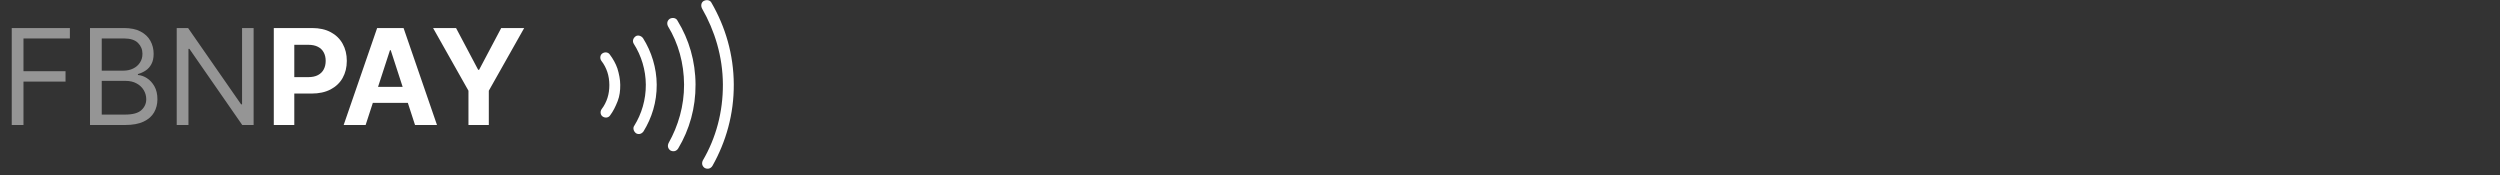 <svg width="300" height="21" viewBox="0 0 300 21" fill="none" xmlns="http://www.w3.org/2000/svg">
<rect x="0" y="0" width="300" height="21" fill="#333333" stroke="none"/>
<path d="M1.409 15V3.364H8.386V4.614H2.818V8.545H7.864V9.795H2.818V15H1.409ZM10.8 15V3.364H14.868C15.678 3.364 16.347 3.504 16.874 3.784C17.4 4.061 17.792 4.434 18.05 4.903C18.307 5.369 18.436 5.886 18.436 6.455C18.436 6.955 18.347 7.367 18.169 7.693C17.995 8.019 17.764 8.277 17.476 8.466C17.192 8.655 16.883 8.795 16.55 8.886V9C16.906 9.023 17.264 9.148 17.624 9.375C17.983 9.602 18.285 9.928 18.527 10.352C18.769 10.777 18.891 11.295 18.891 11.909C18.891 12.492 18.758 13.017 18.493 13.483C18.228 13.949 17.809 14.318 17.237 14.591C16.665 14.864 15.921 15 15.004 15H10.8ZM12.209 13.75H15.004C15.925 13.75 16.578 13.572 16.965 13.216C17.355 12.856 17.55 12.42 17.55 11.909C17.55 11.515 17.449 11.152 17.249 10.818C17.048 10.481 16.762 10.212 16.391 10.011C16.019 9.807 15.58 9.705 15.072 9.705H12.209V13.75ZM12.209 8.477H14.822C15.247 8.477 15.629 8.394 15.97 8.227C16.315 8.061 16.588 7.826 16.788 7.523C16.993 7.22 17.095 6.864 17.095 6.455C17.095 5.943 16.917 5.509 16.561 5.153C16.205 4.794 15.641 4.614 14.868 4.614H12.209V8.477ZM30.433 3.364V15H29.07L22.729 5.864H22.615V15H21.206V3.364H22.57L28.933 12.523H29.047V3.364H30.433Z" fill="#959595"/>
<path d="M32.855 15V3.364H37.446C38.329 3.364 39.081 3.532 39.702 3.869C40.323 4.203 40.796 4.667 41.122 5.261C41.452 5.852 41.617 6.534 41.617 7.307C41.617 8.08 41.45 8.761 41.117 9.352C40.783 9.943 40.3 10.403 39.668 10.733C39.039 11.062 38.278 11.227 37.383 11.227H34.457V9.256H36.986C37.459 9.256 37.849 9.174 38.156 9.011C38.467 8.845 38.698 8.616 38.849 8.324C39.005 8.028 39.082 7.689 39.082 7.307C39.082 6.92 39.005 6.583 38.849 6.295C38.698 6.004 38.467 5.778 38.156 5.619C37.846 5.456 37.452 5.375 36.974 5.375H35.315V15H32.855ZM43.876 15H41.24L45.257 3.364H48.428L52.439 15H49.803L46.888 6.023H46.797L43.876 15ZM43.712 10.426H49.939V12.347H43.712V10.426ZM51.97 3.364H54.726L57.379 8.375H57.493L60.146 3.364H62.902L58.658 10.886V15H56.215V10.886L51.97 3.364Z" fill="white"/>
<path fill-rule="evenodd" clip-rule="evenodd" d="M73.203 13.862L73.2 13.866L73.196 13.871C73.018 14.123 72.62 14.197 72.308 13.976C72.058 13.8 71.983 13.407 72.196 13.097C72.513 12.693 72.743 12.22 72.894 11.758C73.052 11.277 73.125 10.73 73.122 10.194C73.119 9.658 73.04 9.113 72.878 8.633C72.722 8.173 72.486 7.703 72.165 7.302C71.949 6.994 72.02 6.6 72.267 6.421C72.577 6.198 72.977 6.267 73.157 6.518L73.16 6.522L73.164 6.527C73.564 7.054 73.892 7.64 74.088 8.215C74.294 8.892 74.426 9.546 74.429 10.188C74.433 10.862 74.368 11.501 74.121 12.13C73.851 12.815 73.59 13.34 73.203 13.862ZM76.095 15.114L76.103 15.103L76.11 15.092C76.997 13.671 77.508 11.957 77.499 10.171C77.49 8.386 76.96 6.677 76.059 5.266C75.863 4.957 75.951 4.59 76.28 4.353C76.501 4.193 76.917 4.249 77.163 4.58C78.181 6.194 78.795 8.146 78.806 10.164C78.817 12.251 78.224 14.14 77.222 15.766C76.991 16.085 76.636 16.174 76.33 15.994C75.999 15.751 75.938 15.337 76.095 15.114ZM81.286 2.457L81.295 2.474L81.305 2.491C82.684 4.739 83.45 7.332 83.465 10.139C83.48 12.945 82.742 15.545 81.388 17.807C81.181 18.141 80.83 18.235 80.475 18.07C80.152 17.859 80.065 17.51 80.234 17.157C81.385 15.113 82.101 12.703 82.088 10.147C82.074 7.602 81.409 5.196 80.157 3.151C79.987 2.802 80.071 2.454 80.391 2.241C80.776 2.057 81.152 2.192 81.286 2.457ZM85.369 0.318L85.375 0.329L85.382 0.341C87.053 3.229 88.035 6.532 88.054 10.115C88.073 13.694 87.128 17.004 85.491 19.908C85.283 20.238 84.934 20.33 84.581 20.166C84.258 19.956 84.171 19.608 84.338 19.256C85.915 16.565 86.764 13.446 86.747 10.122C86.729 6.789 85.772 3.683 84.243 1.017C84.051 0.628 84.186 0.247 84.454 0.112C84.846 -0.087 85.233 0.048 85.369 0.318Z" fill="white"/>
</svg>
